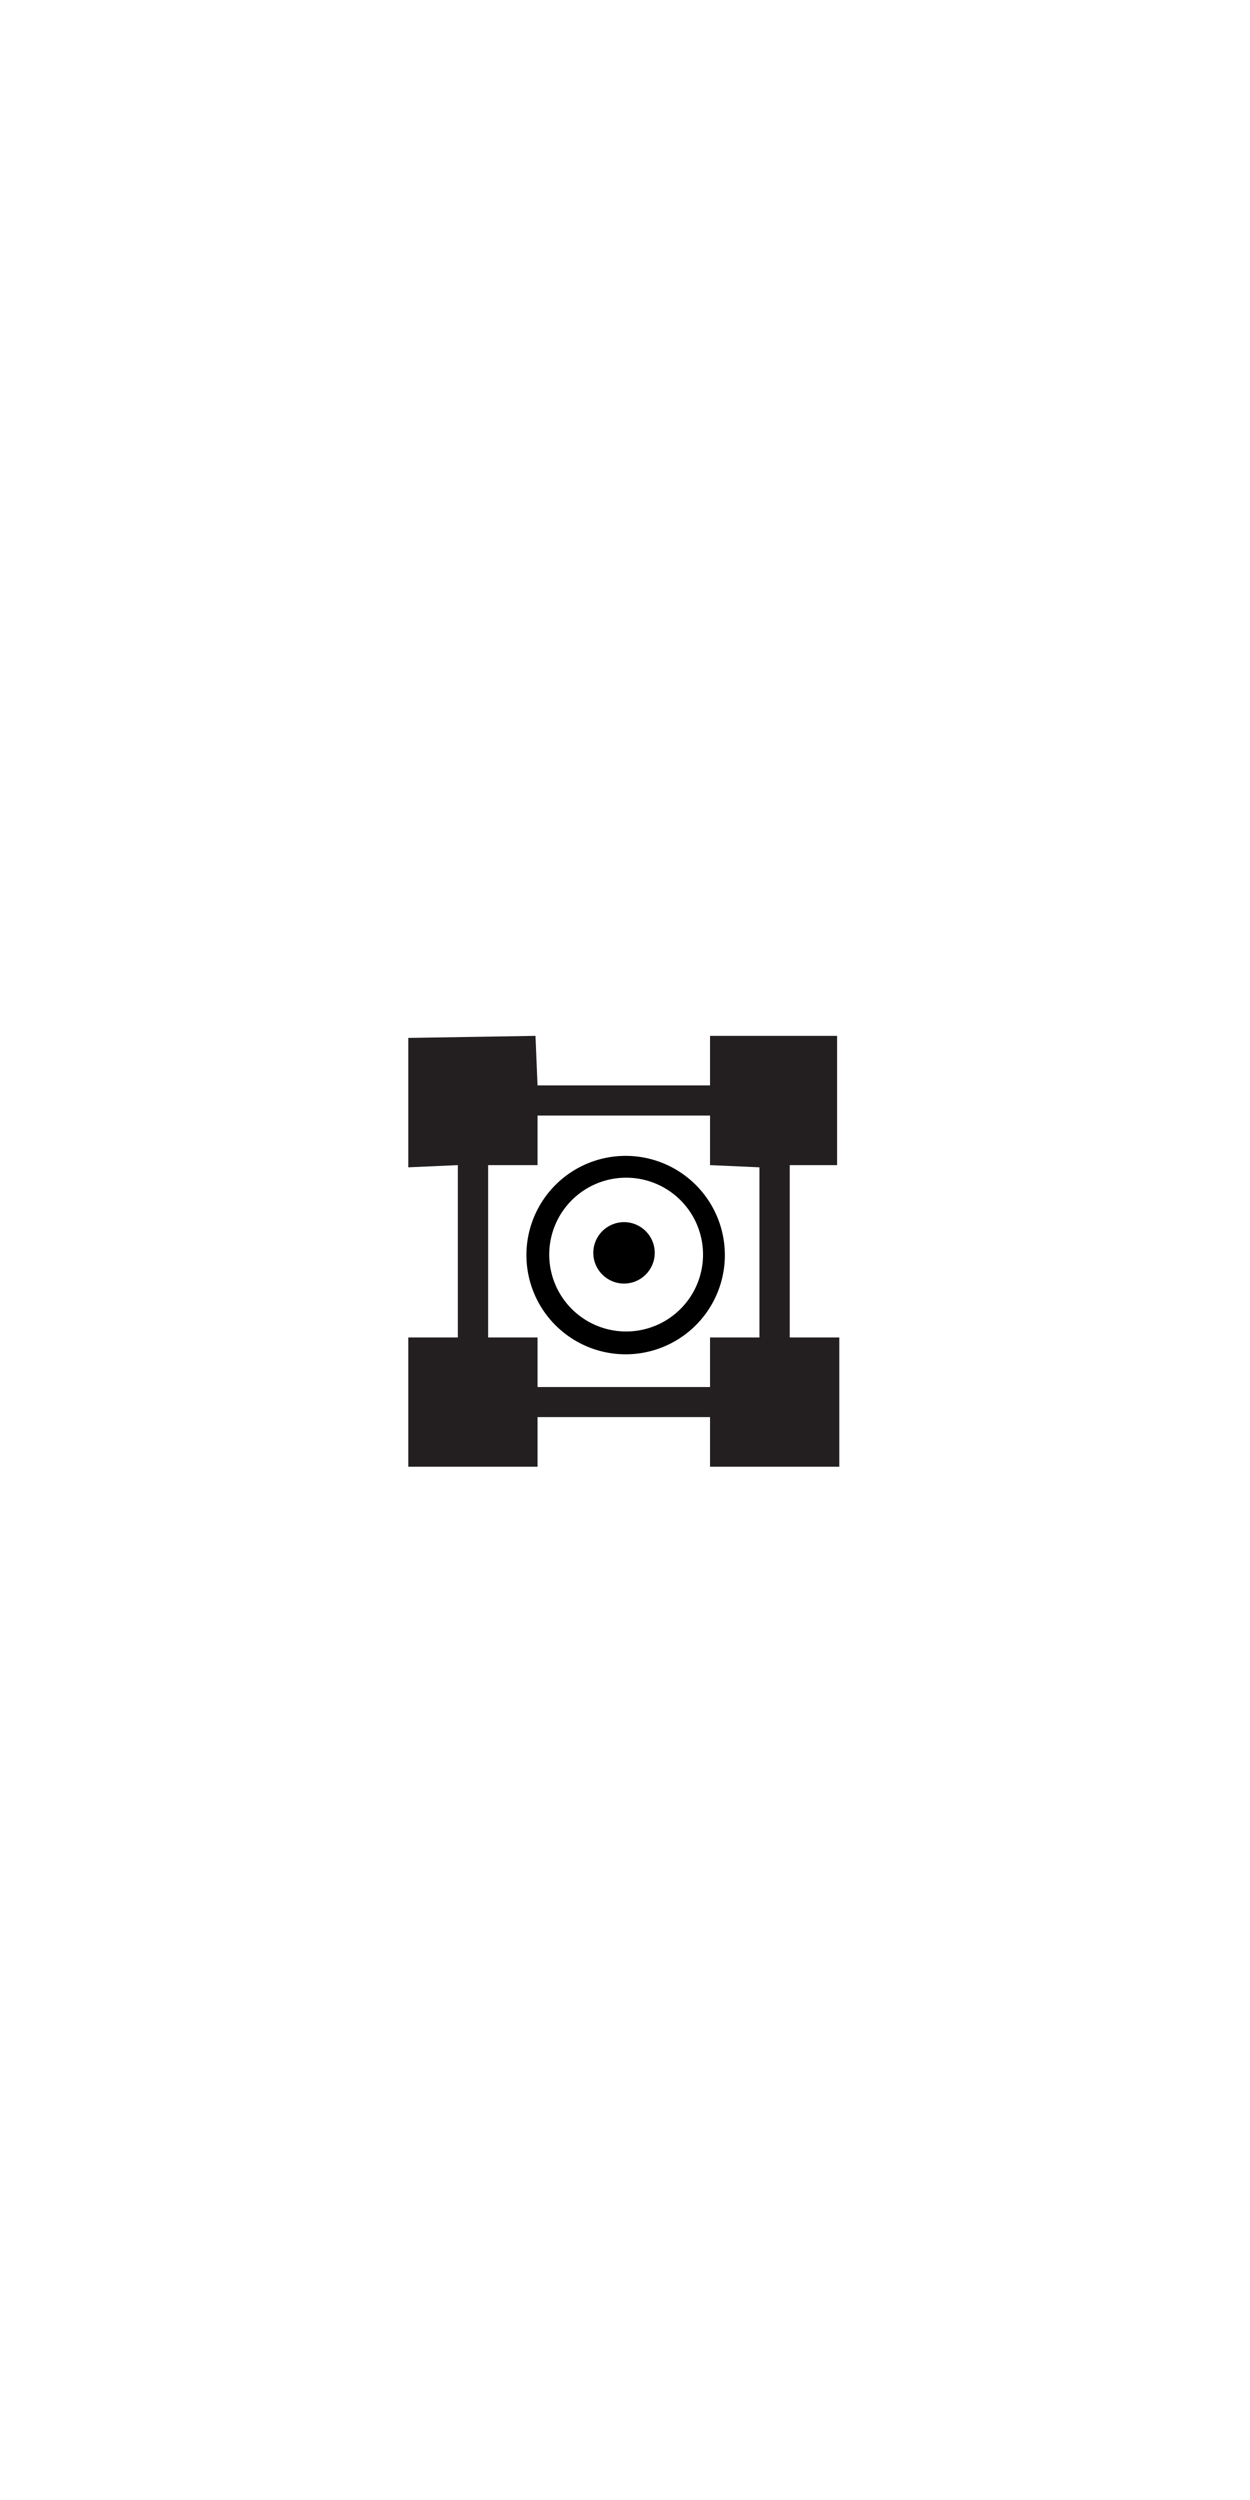 <?xml version="1.0" encoding="UTF-8" standalone="no"?>
<!-- Created with Inkscape (http://www.inkscape.org/) -->

<svg
   xmlns:dc="http://purl.org/dc/elements/1.1/"
   xmlns:cc="http://creativecommons.org/ns#"
   xmlns:rdf="http://www.w3.org/1999/02/22-rdf-syntax-ns#"
   xmlns:svg="http://www.w3.org/2000/svg"
   xmlns="http://www.w3.org/2000/svg"
   xmlns:sodipodi="http://sodipodi.sourceforge.net/DTD/sodipodi-0.dtd"
   xmlns:inkscape="http://www.inkscape.org/namespaces/inkscape"
   width="200"
   height="400"
   viewBox="0 0 52.917 105.833"
   version="1.1"
   id="svg8"
   inkscape:version="0.92.3 (2405546, 2018-03-11)"
   sodipodi:docname="FORSTC.svg">
  <sodipodi:namedview
     id="base"
     pagecolor="#ffffff"
     bordercolor="#666666"
     borderopacity="1.0"
     inkscape:pageopacity="0.0"
     inkscape:pageshadow="2"
     inkscape:zoom="2.8284272"
     inkscape:cx="41.622514"
     inkscape:cy="176.90524"
     inkscape:document-units="mm"
     inkscape:current-layer="g4353"
     showgrid="true"
     fit-margin-top="0"
     fit-margin-left="0"
     fit-margin-right="0"
     fit-margin-bottom="0"
     units="px"
     inkscape:window-width="1920"
     inkscape:window-height="1178"
     inkscape:window-x="-8"
     inkscape:window-y="-8"
     inkscape:window-maximized="1">
    <inkscape:grid
       originy="-1.6023925e-007"
       originx="0"
       id="grid23"
       type="xygrid" />
    <sodipodi:guide
       id="guide350"
       position="26.458,0"
       orientation="1,0"
       inkscape:locked="false" />
    <sodipodi:guide
       id="guide352"
       position="0,52.917"
       orientation="0,1"
       inkscape:locked="false" />
  </sodipodi:namedview>
  <defs
     id="defs2" />
  <g
     transform="translate(-51.248,-50.626)"
     id="layer1"
     inkscape:groupmode="layer"
     inkscape:label="Calque 1">
    <g
       id="g107"
       transform="translate(24.786,73.189)">
      <g
         inkscape:label="Calque 1"
         id="layer1-8"
         transform="translate(-72.446,-88.41)">
        <g
           transform="translate(90.099,-33.585)"
           id="g949">
          <g
             inkscape:label="Calque 1"
             id="layer1-6"
             transform="translate(-89.897,33.69)">
            <g
               transform="translate(10.843,-36.169)"
               id="g858">
              <g
                 inkscape:label="Calque 1"
                 id="layer1-07"
                 transform="translate(-10.938,36.005)">
                <g
                   id="g784"
                   transform="translate(5.78,-40.334)">
                  <g
                     transform="translate(-3.13,40.367)"
                     id="layer1-5"
                     inkscape:label="Calque 1">
                    <g
                       transform="translate(3.023,-38.421)"
                       id="g740">
                      <g
                         transform="translate(104.584,87.848)"
                         id="layer1-81"
                         inkscape:label="Calque 1">
                        <g
                           id="g4353"
                           transform="translate(0,-4.233)">
                          <g
                             id="g72"
                             transform="matrix(0.634,0,0,0.634,5.323,27.099)">
                            <path
                               id="path156"
                               transform="matrix(0.265,0,0,0.265,-11.455,20.678)"
                               d="m 101,175 a 25,25 0 0 0 -25,25 25,25 0 0 0 25,25 25,25 0 0 0 25,-25 25,25 0 0 0 -25,-25 z m 0.125,5.5 A 19.375,19.375 0 0 1 120.5,199.875 19.375,19.375 0 0 1 101.125,219.25 19.375,19.375 0 0 1 81.75,199.875 19.375,19.375 0 0 1 101.125,180.5 Z"
                               style="fill:#000000;fill-opacity:1;stroke-width:1"
                               inkscape:connector-curvature="0" />
                            <circle
                               r="2.051"
                               cy="73.529"
                               cx="15.202"
                               id="path154-6"
                               style="fill:#000000;fill-opacity:1;stroke-width:0.273" />
                          </g>
                          <g
                             id="g14"
                             transform="matrix(3.217,0,0,-3.217,11.3,79.396)">
                            <path
                               d="M 0,0 H 2.27 V 0.652 H 2.92 V 2.891 L 2.27,2.92 V 3.572 H 0 V 2.92 H -0.65 V 0.652 H 0 V 0 m -1.701,-1.049 v 1.701 h 0.652 V 2.92 L -1.701,2.891 V 4.594 L -0.027,4.621 0,3.969 H 2.27 V 4.621 H 3.942 V 2.92 H 3.319 V 0.652 H 3.971 V -1.049 H 2.27 v 0.653 H 0 v -0.653 z"
                               style="fill:#231f20;fill-opacity:1;fill-rule:evenodd;stroke:none"
                               id="path16"
                               inkscape:connector-curvature="0" />
                          </g>
                        </g>
                      </g>
                    </g>
                  </g>
                </g>
              </g>
            </g>
          </g>
        </g>
      </g>
    </g>
  </g>
</svg>
